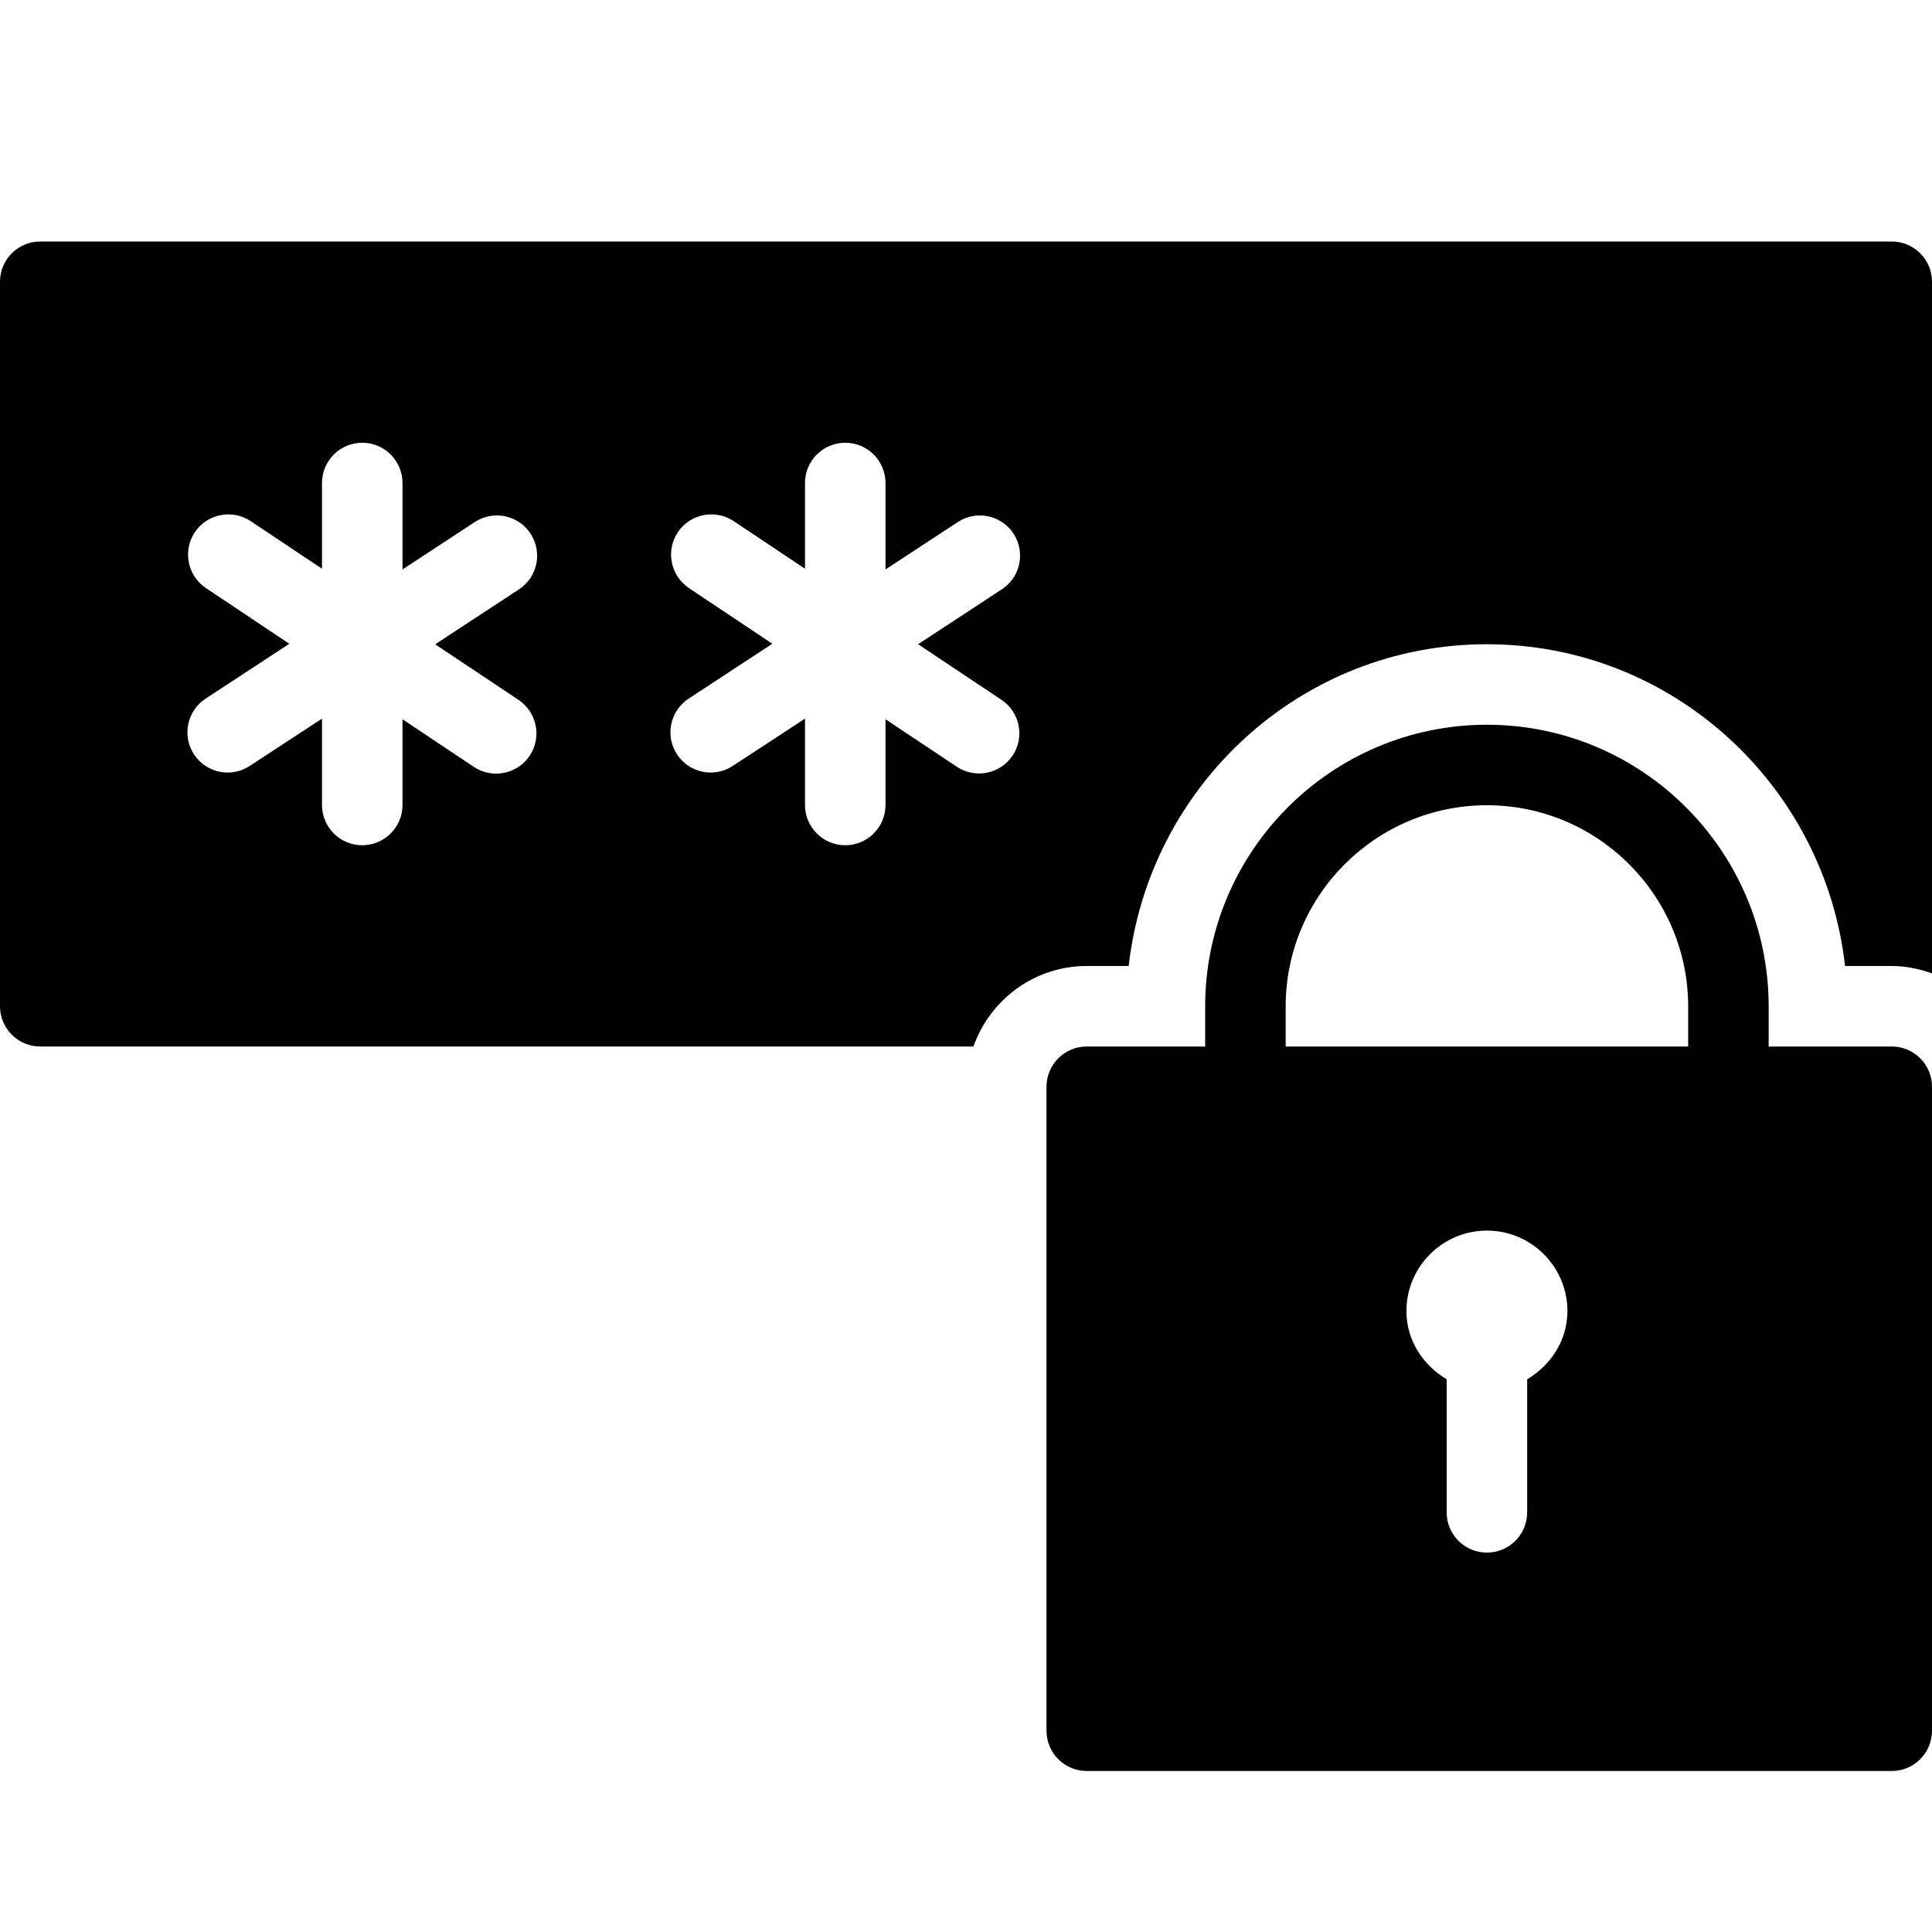 <?xml version="1.0" encoding="utf-8"?>
<!-- Generator: Adobe Illustrator 19.2.1, SVG Export Plug-In . SVG Version: 6.00 Build 0)  -->
<svg version="1.1" xmlns="http://www.w3.org/2000/svg" xmlns:xlink="http://www.w3.org/1999/xlink" x="0px" y="0px" width="24px"
	 height="24px" viewBox="0 0 24 24" enable-background="new 0 0 24 24" xml:space="preserve">
<g id="Filled_Icon">
	<g>
		<path d="M13.5,12h0.521c0.254-2.242,2.14-3.997,4.449-3.997S22.666,9.758,22.92,12h0.58c0.176,0,0.343,0.036,0.5,0.092V3.5
			C24,3.224,23.776,3,23.5,3h-23C0.224,3,0,3.224,0,3.5v9C0,12.776,0.224,13,0.5,13h11.592C12.299,12.419,12.848,12,13.5,12z
			 M6.441,8.694C6.671,8.848,6.733,9.158,6.58,9.388c-0.155,0.231-0.466,0.29-0.693,0.139L5,8.935V10c0,0.276-0.224,0.5-0.5,0.5
			S4,10.276,4,10V8.927L3.102,9.515C2.87,9.667,2.56,9.601,2.41,9.371C2.259,9.141,2.323,8.83,2.554,8.679l1.04-0.682L2.559,7.306
			C2.329,7.152,2.267,6.842,2.42,6.612c0.154-0.23,0.465-0.29,0.693-0.139L4,7.065V6c0-0.276,0.224-0.5,0.5-0.5S5,5.724,5,6v1.074
			l0.898-0.589c0.23-0.151,0.54-0.088,0.692,0.143C6.742,6.86,6.678,7.17,6.447,7.321L5.406,8.004L6.441,8.694z M11,10
			c0,0.276-0.224,0.5-0.5,0.5S10,10.276,10,10V8.927L9.102,9.515C8.87,9.667,8.561,9.601,8.41,9.371
			C8.259,9.141,8.323,8.83,8.554,8.679l1.04-0.682L8.559,7.306C8.329,7.152,8.267,6.842,8.42,6.612
			c0.154-0.23,0.465-0.29,0.693-0.139L10,7.065V6c0-0.276,0.224-0.5,0.5-0.5S11,5.724,11,6v1.074l0.898-0.589
			c0.229-0.151,0.54-0.088,0.692,0.143c0.151,0.232,0.087,0.541-0.144,0.692l-1.041,0.683l1.035,0.69
			c0.23,0.153,0.292,0.464,0.139,0.693c-0.155,0.231-0.466,0.29-0.693,0.139L11,8.935V10z"/>
		<path d="M23.5,13h-1.529v-0.497c0-1.93-1.57-3.5-3.5-3.5s-3.5,1.57-3.5,3.5V13H13.5c-0.276,0-0.5,0.224-0.5,0.5v8
			c0,0.276,0.224,0.5,0.5,0.5h10c0.276,0,0.5-0.224,0.5-0.5v-8C24,13.224,23.776,13,23.5,13z M18.971,17.134v1.653
			c0,0.276-0.224,0.5-0.5,0.5c-0.276,0-0.5-0.224-0.5-0.5v-1.653c-0.293-0.175-0.5-0.482-0.5-0.847c0-0.551,0.448-1,1-1s1,0.449,1,1
			C19.471,16.652,19.264,16.959,18.971,17.134z M20.971,13h-5v-0.497c0-1.378,1.121-2.5,2.5-2.5c1.379,0,2.5,1.122,2.5,2.5V13z"/>
	</g>
</g>
<g id="Invisible_Shape">
	<rect fill="none" width="24" height="24"/>
</g>
</svg>
